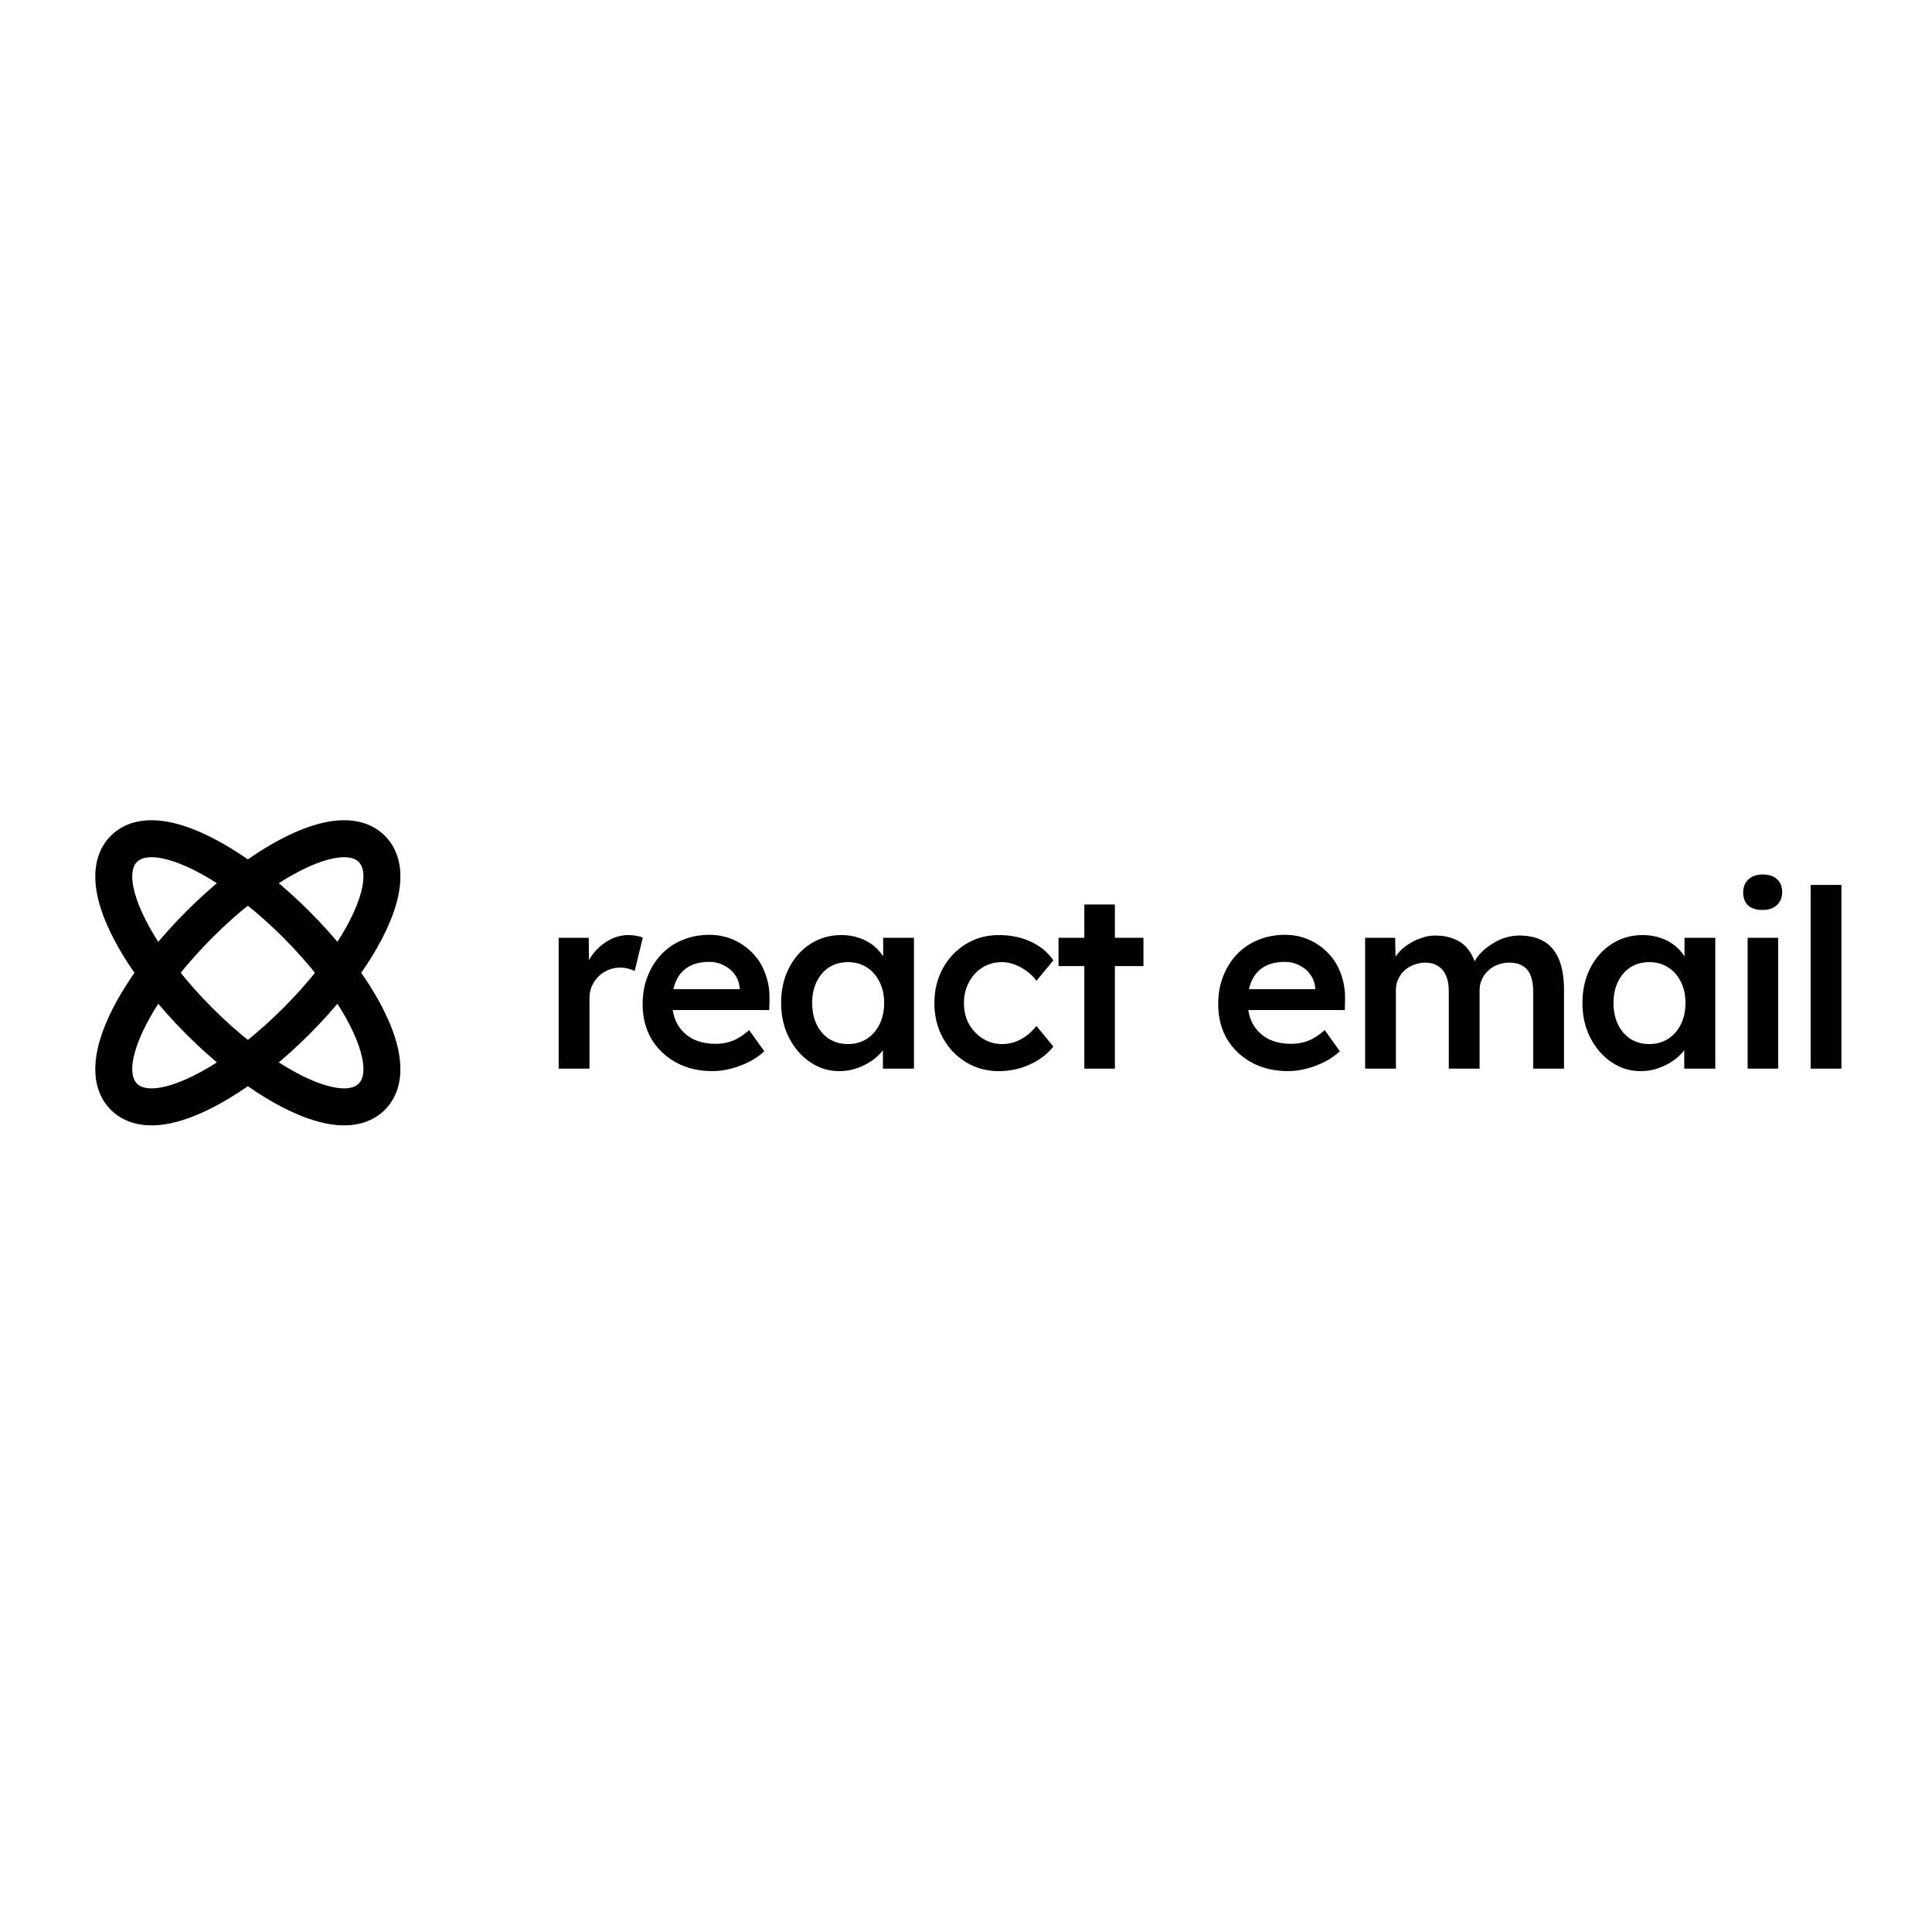 <svg width="64" height="64" viewBox="0 0 64 64" fill="none" xmlns="http://www.w3.org/2000/svg">
<mask id="mask0_55_6324" style="mask-type:luminance" maskUnits="userSpaceOnUse" x="0" y="24" width="17" height="17">
<path d="M12.338 24H4.113C1.841 24 0 25.841 0 28.113V36.338C0 38.609 1.841 40.45 4.113 40.45H12.338C14.609 40.45 16.451 38.609 16.451 36.338V28.113C16.451 25.841 14.609 24 12.338 24Z" fill="white"/>
</mask>
<g mask="url(#mask0_55_6324)">
<path fill-rule="evenodd" clip-rule="evenodd" d="M12.572 36.587C12.972 36.187 13.048 35.646 13.003 35.179C12.959 34.706 12.785 34.192 12.538 33.679C12.316 33.218 12.019 32.726 11.66 32.225C12.019 31.724 12.316 31.233 12.538 30.771C12.785 30.259 12.959 29.745 13.003 29.271C13.048 28.804 12.972 28.263 12.572 27.863C12.172 27.463 11.631 27.388 11.164 27.432C10.691 27.477 10.177 27.65 9.664 27.897C9.202 28.12 8.711 28.416 8.21 28.775C7.709 28.416 7.218 28.12 6.756 27.897C6.243 27.65 5.729 27.477 5.256 27.432C4.789 27.388 4.248 27.463 3.848 27.863C3.448 28.263 3.373 28.804 3.417 29.271C3.461 29.745 3.635 30.259 3.882 30.771C4.104 31.233 4.401 31.724 4.76 32.225C4.401 32.726 4.104 33.218 3.882 33.679C3.635 34.192 3.461 34.706 3.417 35.179C3.373 35.646 3.448 36.187 3.848 36.587C4.248 36.987 4.789 37.063 5.256 37.019C5.729 36.974 6.243 36.8 6.756 36.553C7.218 36.331 7.709 36.034 8.21 35.675C8.711 36.034 9.202 36.331 9.664 36.553C10.177 36.8 10.691 36.974 11.164 37.019C11.631 37.063 12.172 36.987 12.572 36.587ZM8.21 34.769C8.657 34.419 9.112 34.018 9.557 33.572C10.003 33.127 10.404 32.672 10.754 32.225C10.404 31.778 10.003 31.324 9.557 30.878C9.112 30.432 8.657 30.031 8.21 29.682C7.763 30.031 7.309 30.432 6.863 30.878C6.417 31.324 6.016 31.778 5.666 32.225C6.016 32.672 6.417 33.127 6.863 33.572C7.309 34.018 7.763 34.419 8.21 34.769ZM8.816 35.214C9.237 34.876 9.659 34.497 10.07 34.086C10.482 33.674 10.861 33.252 11.199 32.831C12.193 34.277 12.576 35.557 12.059 36.074C11.542 36.591 10.262 36.208 8.816 35.214ZM5.221 32.831C5.56 33.252 5.938 33.674 6.35 34.086C6.761 34.497 7.183 34.876 7.604 35.214C6.158 36.208 4.878 36.591 4.361 36.074C3.844 35.557 4.227 34.277 5.221 32.831ZM5.221 31.619C5.56 31.198 5.938 30.776 6.35 30.365C6.761 29.953 7.183 29.575 7.604 29.236C6.158 28.242 4.878 27.86 4.361 28.376C3.844 28.893 4.227 30.173 5.221 31.619ZM8.816 29.236C9.237 29.575 9.659 29.953 10.07 30.365C10.482 30.776 10.861 31.198 11.199 31.619C12.193 30.173 12.576 28.893 12.059 28.376C11.542 27.86 10.262 28.242 8.816 29.236Z" fill="black" stroke="black" stroke-width="0.5"/>
</g>
<path d="M18.507 35.4V31.066H19.502L19.518 32.447L19.379 32.135C19.439 31.916 19.543 31.718 19.691 31.543C19.839 31.367 20.009 31.23 20.201 31.131C20.399 31.027 20.604 30.975 20.818 30.975C20.911 30.975 20.999 30.983 21.081 31C21.169 31.016 21.24 31.035 21.295 31.057L21.024 32.168C20.963 32.135 20.889 32.107 20.802 32.086C20.714 32.063 20.626 32.053 20.538 32.053C20.401 32.053 20.27 32.08 20.144 32.135C20.023 32.184 19.916 32.255 19.823 32.349C19.73 32.442 19.656 32.552 19.601 32.678C19.551 32.798 19.527 32.935 19.527 33.089V35.4H18.507Z" fill="black"/>
<path d="M23.6 35.482C23.145 35.482 22.742 35.386 22.391 35.194C22.045 35.003 21.774 34.742 21.576 34.413C21.384 34.079 21.288 33.697 21.288 33.27C21.288 32.93 21.343 32.62 21.453 32.34C21.563 32.061 21.713 31.82 21.905 31.617C22.103 31.408 22.336 31.249 22.605 31.14C22.879 31.024 23.178 30.967 23.501 30.967C23.786 30.967 24.052 31.022 24.299 31.131C24.546 31.241 24.759 31.392 24.941 31.584C25.121 31.77 25.259 31.995 25.352 32.258C25.451 32.516 25.497 32.798 25.492 33.105L25.483 33.459H21.971L21.782 32.768H24.636L24.505 32.908V32.727C24.488 32.557 24.433 32.409 24.34 32.283C24.247 32.151 24.126 32.05 23.978 31.979C23.836 31.902 23.677 31.863 23.501 31.863C23.232 31.863 23.005 31.915 22.818 32.02C22.637 32.124 22.5 32.275 22.407 32.472C22.314 32.664 22.267 32.905 22.267 33.196C22.267 33.475 22.325 33.719 22.44 33.928C22.561 34.136 22.728 34.298 22.942 34.413C23.161 34.523 23.416 34.578 23.707 34.578C23.91 34.578 24.096 34.545 24.266 34.479C24.436 34.413 24.62 34.295 24.817 34.125L25.319 34.824C25.171 34.962 25.001 35.079 24.809 35.178C24.622 35.271 24.425 35.345 24.217 35.4C24.008 35.455 23.803 35.482 23.6 35.482Z" fill="black"/>
<path d="M27.808 35.483C27.452 35.483 27.129 35.384 26.838 35.186C26.547 34.989 26.314 34.72 26.139 34.38C25.963 34.04 25.876 33.654 25.876 33.221C25.876 32.787 25.963 32.401 26.139 32.061C26.314 31.721 26.553 31.455 26.854 31.263C27.156 31.071 27.496 30.975 27.874 30.975C28.094 30.975 28.294 31.008 28.475 31.074C28.656 31.134 28.815 31.222 28.952 31.337C29.089 31.452 29.201 31.584 29.289 31.732C29.382 31.88 29.445 32.039 29.478 32.209L29.256 32.151V31.066H30.276V35.4H29.248V34.364L29.486 34.323C29.448 34.471 29.377 34.616 29.273 34.759C29.174 34.896 29.048 35.019 28.894 35.129C28.746 35.233 28.579 35.318 28.392 35.384C28.212 35.45 28.017 35.483 27.808 35.483ZM28.088 34.586C28.324 34.586 28.532 34.528 28.713 34.413C28.894 34.298 29.034 34.139 29.133 33.936C29.237 33.728 29.289 33.489 29.289 33.221C29.289 32.957 29.237 32.724 29.133 32.521C29.034 32.319 28.894 32.16 28.713 32.044C28.532 31.929 28.324 31.872 28.088 31.872C27.852 31.872 27.644 31.929 27.463 32.044C27.288 32.16 27.151 32.319 27.052 32.521C26.953 32.724 26.904 32.957 26.904 33.221C26.904 33.489 26.953 33.728 27.052 33.936C27.151 34.139 27.288 34.298 27.463 34.413C27.644 34.528 27.852 34.586 28.088 34.586Z" fill="black"/>
<path d="M33.092 35.483C32.686 35.483 32.322 35.384 31.998 35.186C31.675 34.989 31.42 34.72 31.233 34.38C31.047 34.04 30.953 33.657 30.953 33.229C30.953 32.801 31.047 32.417 31.233 32.077C31.42 31.737 31.675 31.469 31.998 31.271C32.322 31.074 32.686 30.975 33.092 30.975C33.481 30.975 33.835 31.049 34.153 31.197C34.471 31.345 34.718 31.551 34.893 31.814L34.334 32.489C34.252 32.373 34.148 32.269 34.022 32.176C33.895 32.083 33.761 32.009 33.618 31.954C33.476 31.899 33.333 31.872 33.191 31.872C32.95 31.872 32.733 31.932 32.541 32.053C32.355 32.168 32.206 32.33 32.097 32.538C31.987 32.741 31.932 32.971 31.932 33.229C31.932 33.486 31.987 33.717 32.097 33.92C32.212 34.123 32.365 34.284 32.557 34.405C32.749 34.526 32.963 34.586 33.199 34.586C33.342 34.586 33.479 34.564 33.61 34.52C33.747 34.471 33.876 34.402 33.997 34.315C34.117 34.227 34.23 34.117 34.334 33.986L34.893 34.668C34.707 34.91 34.449 35.107 34.12 35.26C33.797 35.408 33.454 35.483 33.092 35.483Z" fill="black"/>
<path d="M35.92 35.4V29.963H36.932V35.4H35.92ZM35.065 32.003V31.066H37.878V32.003H35.065Z" fill="black"/>
<path d="M42.666 35.482C42.211 35.482 41.807 35.386 41.457 35.194C41.111 35.003 40.84 34.742 40.642 34.413C40.45 34.079 40.354 33.697 40.354 33.27C40.354 32.93 40.409 32.62 40.519 32.34C40.629 32.061 40.779 31.82 40.971 31.617C41.169 31.408 41.402 31.249 41.67 31.14C41.945 31.024 42.243 30.967 42.567 30.967C42.852 30.967 43.118 31.022 43.365 31.131C43.612 31.241 43.825 31.392 44.006 31.584C44.187 31.77 44.324 31.995 44.418 32.258C44.516 32.516 44.563 32.798 44.557 33.105L44.549 33.459H41.037L40.848 32.768H43.702L43.57 32.908V32.727C43.554 32.557 43.499 32.409 43.406 32.283C43.313 32.151 43.192 32.05 43.044 31.979C42.901 31.902 42.742 31.863 42.567 31.863C42.298 31.863 42.071 31.915 41.884 32.02C41.703 32.124 41.566 32.275 41.473 32.472C41.38 32.664 41.333 32.905 41.333 33.196C41.333 33.475 41.391 33.719 41.506 33.928C41.627 34.136 41.794 34.298 42.008 34.413C42.227 34.523 42.482 34.578 42.773 34.578C42.975 34.578 43.162 34.545 43.332 34.479C43.502 34.413 43.686 34.295 43.883 34.125L44.385 34.824C44.237 34.962 44.067 35.079 43.875 35.178C43.688 35.271 43.491 35.345 43.283 35.4C43.074 35.455 42.869 35.482 42.666 35.482Z" fill="black"/>
<path d="M45.221 35.4V31.066H46.216L46.233 31.937L46.068 32.003C46.118 31.861 46.192 31.729 46.29 31.608C46.389 31.482 46.507 31.375 46.644 31.288C46.781 31.194 46.926 31.123 47.08 31.074C47.234 31.019 47.39 30.991 47.549 30.991C47.785 30.991 47.993 31.03 48.174 31.107C48.361 31.178 48.514 31.293 48.635 31.452C48.761 31.611 48.854 31.814 48.914 32.061L48.758 32.028L48.824 31.896C48.884 31.765 48.969 31.647 49.079 31.543C49.188 31.433 49.312 31.337 49.449 31.255C49.586 31.167 49.729 31.101 49.877 31.057C50.03 31.014 50.181 30.991 50.329 30.991C50.658 30.991 50.932 31.057 51.152 31.189C51.371 31.32 51.535 31.521 51.645 31.789C51.755 32.058 51.81 32.39 51.81 32.785V35.4H50.79V32.85C50.79 32.631 50.76 32.45 50.699 32.308C50.644 32.165 50.557 32.061 50.436 31.995C50.321 31.924 50.175 31.888 50 31.888C49.863 31.888 49.731 31.913 49.605 31.962C49.484 32.006 49.38 32.072 49.293 32.16C49.205 32.242 49.136 32.338 49.087 32.447C49.038 32.557 49.013 32.678 49.013 32.809V35.4H47.993V32.842C47.993 32.634 47.963 32.461 47.903 32.324C47.842 32.181 47.755 32.075 47.639 32.003C47.524 31.927 47.384 31.888 47.22 31.888C47.083 31.888 46.954 31.913 46.833 31.962C46.713 32.006 46.608 32.069 46.521 32.151C46.433 32.233 46.364 32.33 46.315 32.439C46.266 32.549 46.241 32.669 46.241 32.801V35.4H45.221Z" fill="black"/>
<path d="M54.353 35.483C53.997 35.483 53.674 35.384 53.383 35.186C53.092 34.989 52.86 34.72 52.684 34.38C52.508 34.04 52.42 33.654 52.42 33.221C52.42 32.787 52.508 32.401 52.684 32.061C52.86 31.721 53.098 31.455 53.399 31.263C53.701 31.071 54.041 30.975 54.419 30.975C54.639 30.975 54.839 31.008 55.02 31.074C55.201 31.134 55.36 31.222 55.497 31.337C55.634 31.452 55.747 31.584 55.834 31.732C55.928 31.88 55.99 32.039 56.023 32.209L55.801 32.151V31.066H56.821V35.4H55.793V34.364L56.031 34.323C55.993 34.471 55.922 34.616 55.818 34.759C55.719 34.896 55.593 35.019 55.439 35.129C55.291 35.233 55.124 35.318 54.938 35.384C54.757 35.45 54.562 35.483 54.353 35.483ZM54.633 34.586C54.869 34.586 55.077 34.528 55.258 34.413C55.439 34.298 55.579 34.139 55.678 33.936C55.782 33.728 55.834 33.489 55.834 33.221C55.834 32.957 55.782 32.724 55.678 32.521C55.579 32.319 55.439 32.16 55.258 32.044C55.077 31.929 54.869 31.872 54.633 31.872C54.398 31.872 54.189 31.929 54.008 32.044C53.833 32.16 53.696 32.319 53.597 32.521C53.498 32.724 53.449 32.957 53.449 33.221C53.449 33.489 53.498 33.728 53.597 33.936C53.696 34.139 53.833 34.298 54.008 34.413C54.189 34.528 54.398 34.586 54.633 34.586Z" fill="black"/>
<path d="M57.893 35.4V31.066H58.905V35.4H57.893ZM58.387 30.144C58.184 30.144 58.025 30.095 57.91 29.996C57.8 29.892 57.745 29.747 57.745 29.56C57.745 29.385 57.803 29.242 57.918 29.133C58.033 29.023 58.19 28.968 58.387 28.968C58.595 28.968 58.755 29.02 58.864 29.124C58.979 29.223 59.037 29.368 59.037 29.56C59.037 29.73 58.979 29.87 58.864 29.98C58.749 30.089 58.59 30.144 58.387 30.144Z" fill="black"/>
<path d="M59.98 35.4V29.314H61V35.4H59.98Z" fill="black"/>
</svg>
